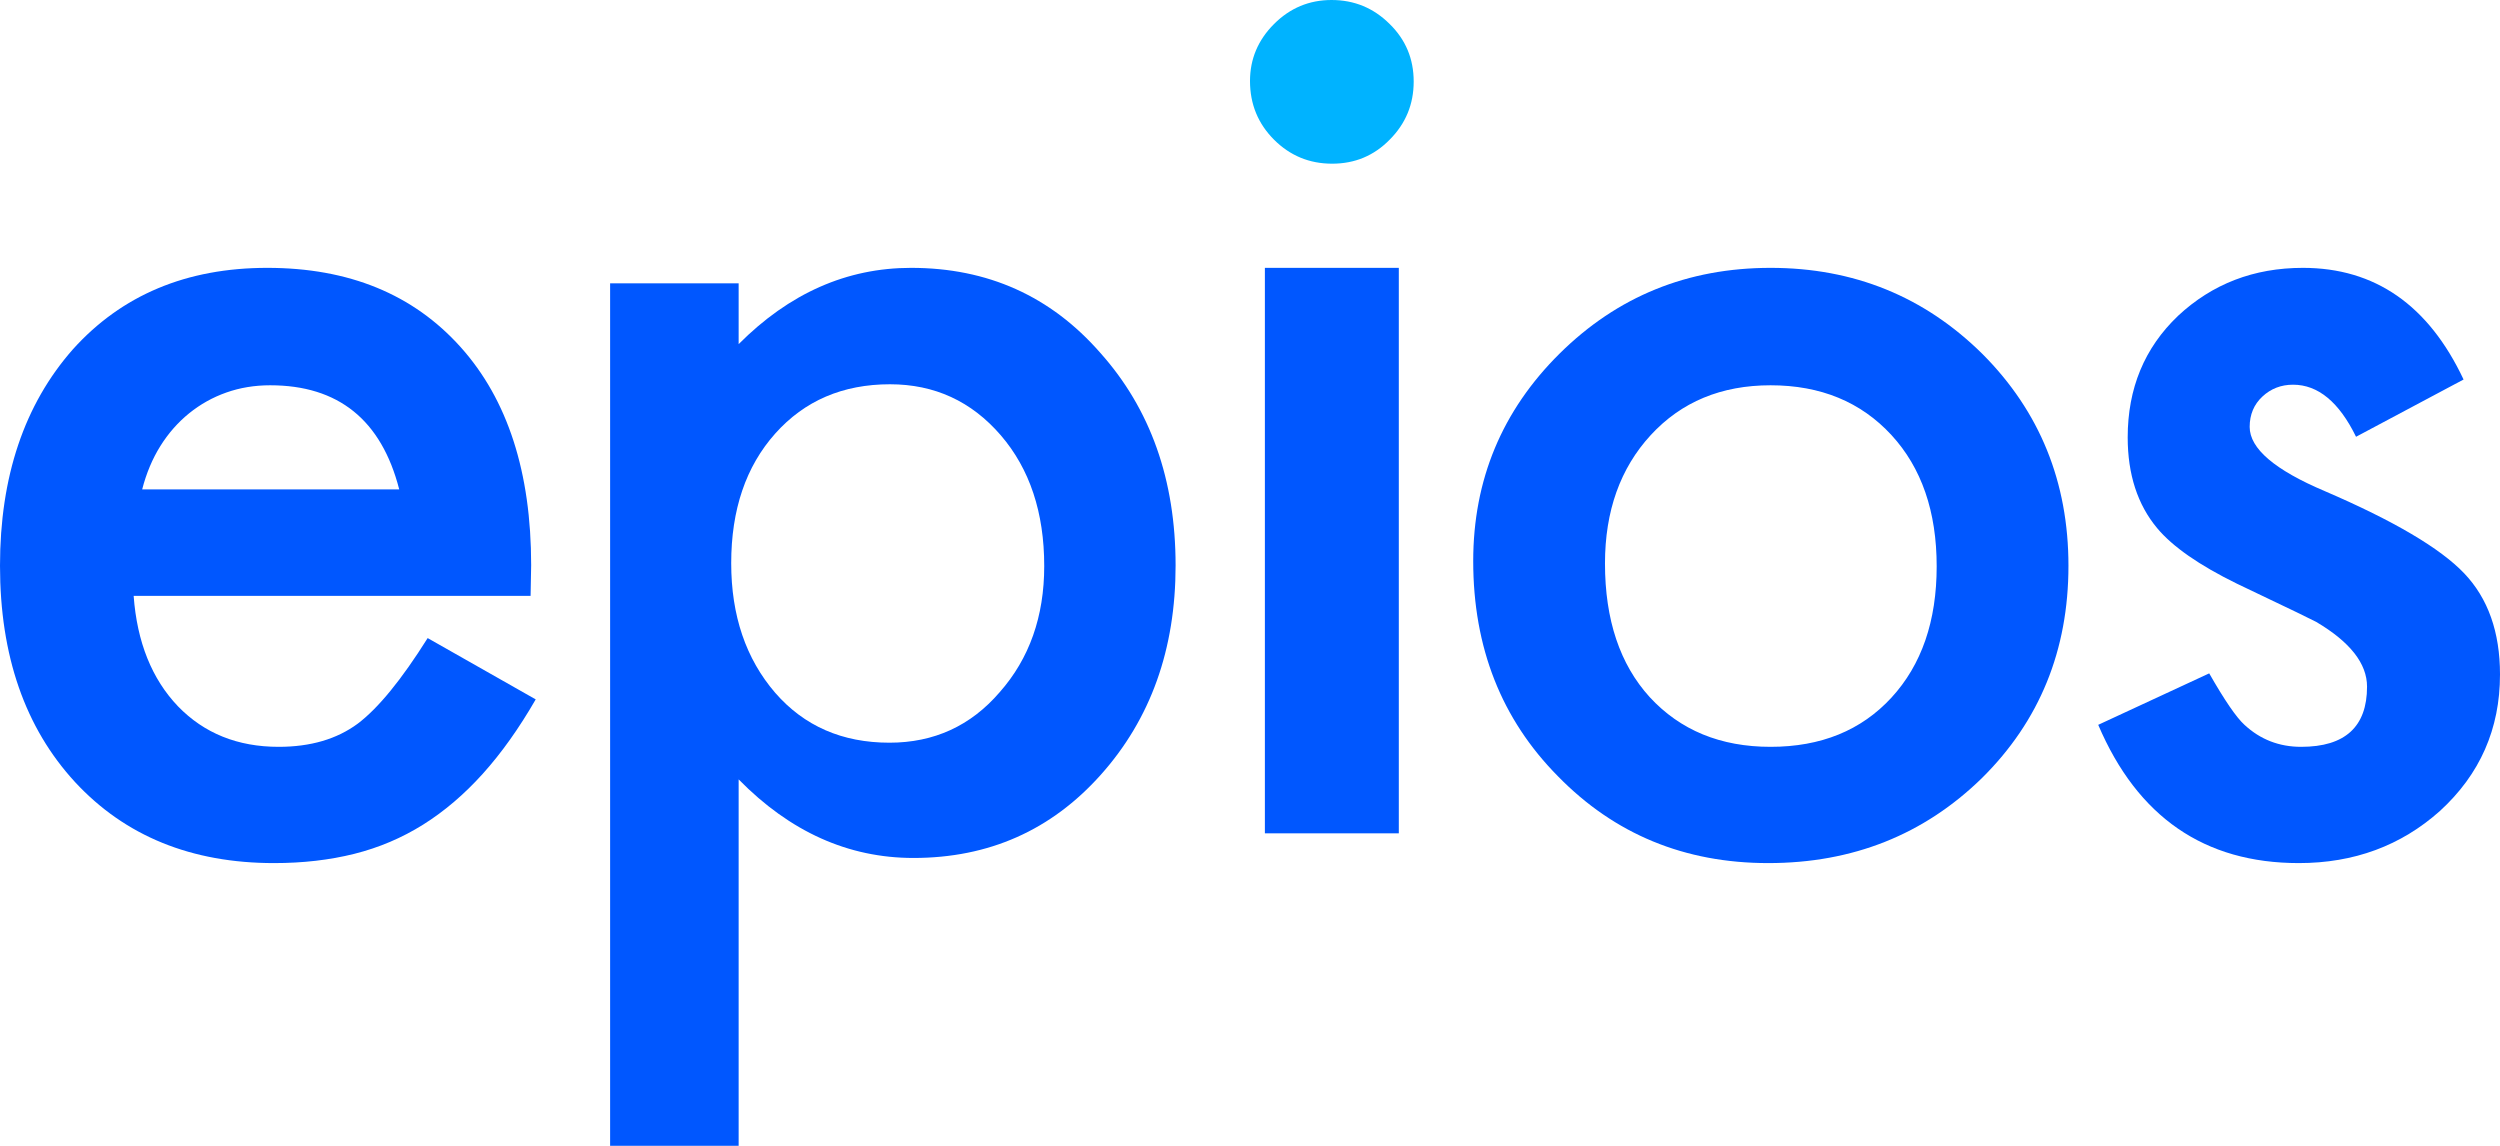 <?xml version="1.0" encoding="UTF-8"?>
<svg width="168px" height="77px" viewBox="0 0 168 77" version="1.1" xmlns="http://www.w3.org/2000/svg" xmlns:xlink="http://www.w3.org/1999/xlink">
    <title>create_account</title>
    <g id="Page-1" stroke="none" stroke-width="1" fill="none" fill-rule="evenodd">
        <g id="create_account" transform="translate(-30, -30)">

            <g id="Group-7" transform="translate(30, 30)">
                <path d="M35.656,40.041 L8.981,40.041 C9.21,43.151 10.204,45.626 11.962,47.466 C13.72,49.28 15.975,50.187 18.726,50.187 C20.866,50.187 22.637,49.668 24.038,48.632 C25.414,47.595 26.981,45.677 28.739,42.879 L36,46.999 C34.879,48.943 33.694,50.608 32.446,51.994 C31.197,53.381 29.86,54.521 28.433,55.415 C27.006,56.309 25.465,56.963 23.809,57.378 C22.153,57.793 20.357,58 18.42,58 C12.866,58 8.408,56.186 5.045,52.558 C1.682,48.904 0,44.058 0,38.019 C0,32.033 1.631,27.187 4.892,23.481 C8.178,19.827 12.535,18 17.962,18 C23.439,18 27.771,19.775 30.955,23.326 C34.115,26.85 35.694,31.735 35.694,37.981 L35.656,40.041 Z M26.828,32.888 C25.631,28.224 22.739,25.891 18.153,25.891 C17.108,25.891 16.127,26.053 15.21,26.377 C14.293,26.701 13.459,27.168 12.707,27.776 C11.955,28.386 11.312,29.118 10.777,29.973 C10.242,30.828 9.834,31.8 9.554,32.888 L26.828,32.888 Z" id="Fill-1" fill="#0057FF"></path>
                <path d="M49.637,77 L41,77 L41,19.041 L49.637,19.041 L49.637,23.126 C53.04,19.709 56.904,18 61.228,18 C66.372,18 70.607,19.901 73.934,23.704 C77.311,27.48 79,32.246 79,38.001 C79,43.627 77.324,48.316 73.972,52.067 C70.645,55.792 66.449,57.655 61.382,57.655 C57.006,57.655 53.091,55.895 49.637,52.375 L49.637,77 Z M70.172,38.039 C70.172,34.442 69.199,31.514 67.255,29.253 C65.284,26.966 62.802,25.823 59.808,25.823 C56.635,25.823 54.063,26.928 52.093,29.137 C50.123,31.347 49.137,34.25 49.137,37.847 C49.137,41.366 50.123,44.269 52.093,46.556 C54.038,48.791 56.597,49.909 59.77,49.909 C62.764,49.909 65.233,48.778 67.178,46.517 C69.174,44.257 70.172,41.431 70.172,38.039 Z" id="Fill-2" fill="#0057FF"></path>
                <polygon id="Fill-3" fill="#0057FF" points="85 56 94 56 94 18 85 18"></polygon>
                <path d="M84,5.444 C84,3.967 84.538,2.691 85.614,1.614 C86.69,0.538 87.979,0 89.481,0 C91.008,0 92.309,0.538 93.386,1.614 C94.462,2.666 95,3.954 95,5.481 C95,7.008 94.462,8.309 93.386,9.386 C92.334,10.462 91.046,11 89.519,11 C87.992,11 86.69,10.462 85.614,9.386 C84.538,8.309 84,6.995 84,5.444 Z" id="Fill-4" fill="#00B3FF"></path>
                <path d="M99,37.708 C99,32.24 100.938,27.589 104.813,23.753 C108.689,19.918 113.411,18 118.981,18 C124.576,18 129.324,19.931 133.225,23.792 C137.075,27.653 139,32.396 139,38.02 C139,43.695 137.062,48.45 133.187,52.286 C129.286,56.095 124.499,58 118.827,58 C113.206,58 108.496,56.056 104.698,52.169 C100.899,48.334 99,43.514 99,37.708 Z M107.855,37.864 C107.855,41.648 108.856,44.641 110.858,46.844 C112.911,49.072 115.619,50.187 118.981,50.187 C122.369,50.187 125.076,49.085 127.104,46.882 C129.131,44.68 130.145,41.738 130.145,38.058 C130.145,34.378 129.131,31.437 127.104,29.234 C125.051,27.006 122.343,25.891 118.981,25.891 C115.67,25.891 112.988,27.006 110.934,29.234 C108.881,31.463 107.855,34.34 107.855,37.864 Z" id="Fill-5" fill="#0057FF"></path>
                <path d="M165.552,25.503 L158.326,29.351 C157.187,27.019 155.775,25.852 154.092,25.852 C153.289,25.852 152.603,26.118 152.033,26.649 C151.463,27.181 151.178,27.861 151.178,28.69 C151.178,30.141 152.862,31.58 156.229,33.005 C160.865,35 163.985,36.84 165.591,38.525 C167.197,40.209 168,42.477 168,45.327 C168,48.982 166.653,52.04 163.959,54.501 C161.344,56.834 158.184,58 154.48,58 C148.135,58 143.642,54.903 141,48.709 L148.459,45.25 C149.495,47.064 150.285,48.217 150.829,48.709 C151.891,49.694 153.16,50.187 154.636,50.187 C157.588,50.187 159.065,48.839 159.065,46.144 C159.065,44.589 157.925,43.138 155.646,41.79 C154.765,41.349 153.885,40.922 153.004,40.507 C152.124,40.093 151.23,39.665 150.324,39.225 C147.786,37.981 145.999,36.737 144.962,35.493 C143.642,33.912 142.981,31.878 142.981,29.39 C142.981,26.099 144.108,23.377 146.361,21.227 C148.666,19.076 151.463,18 154.752,18 C159.595,18 163.196,20.501 165.552,25.503 Z" id="Fill-6" fill="#0057FF"></path>
            </g>
        </g>
    </g>
</svg>